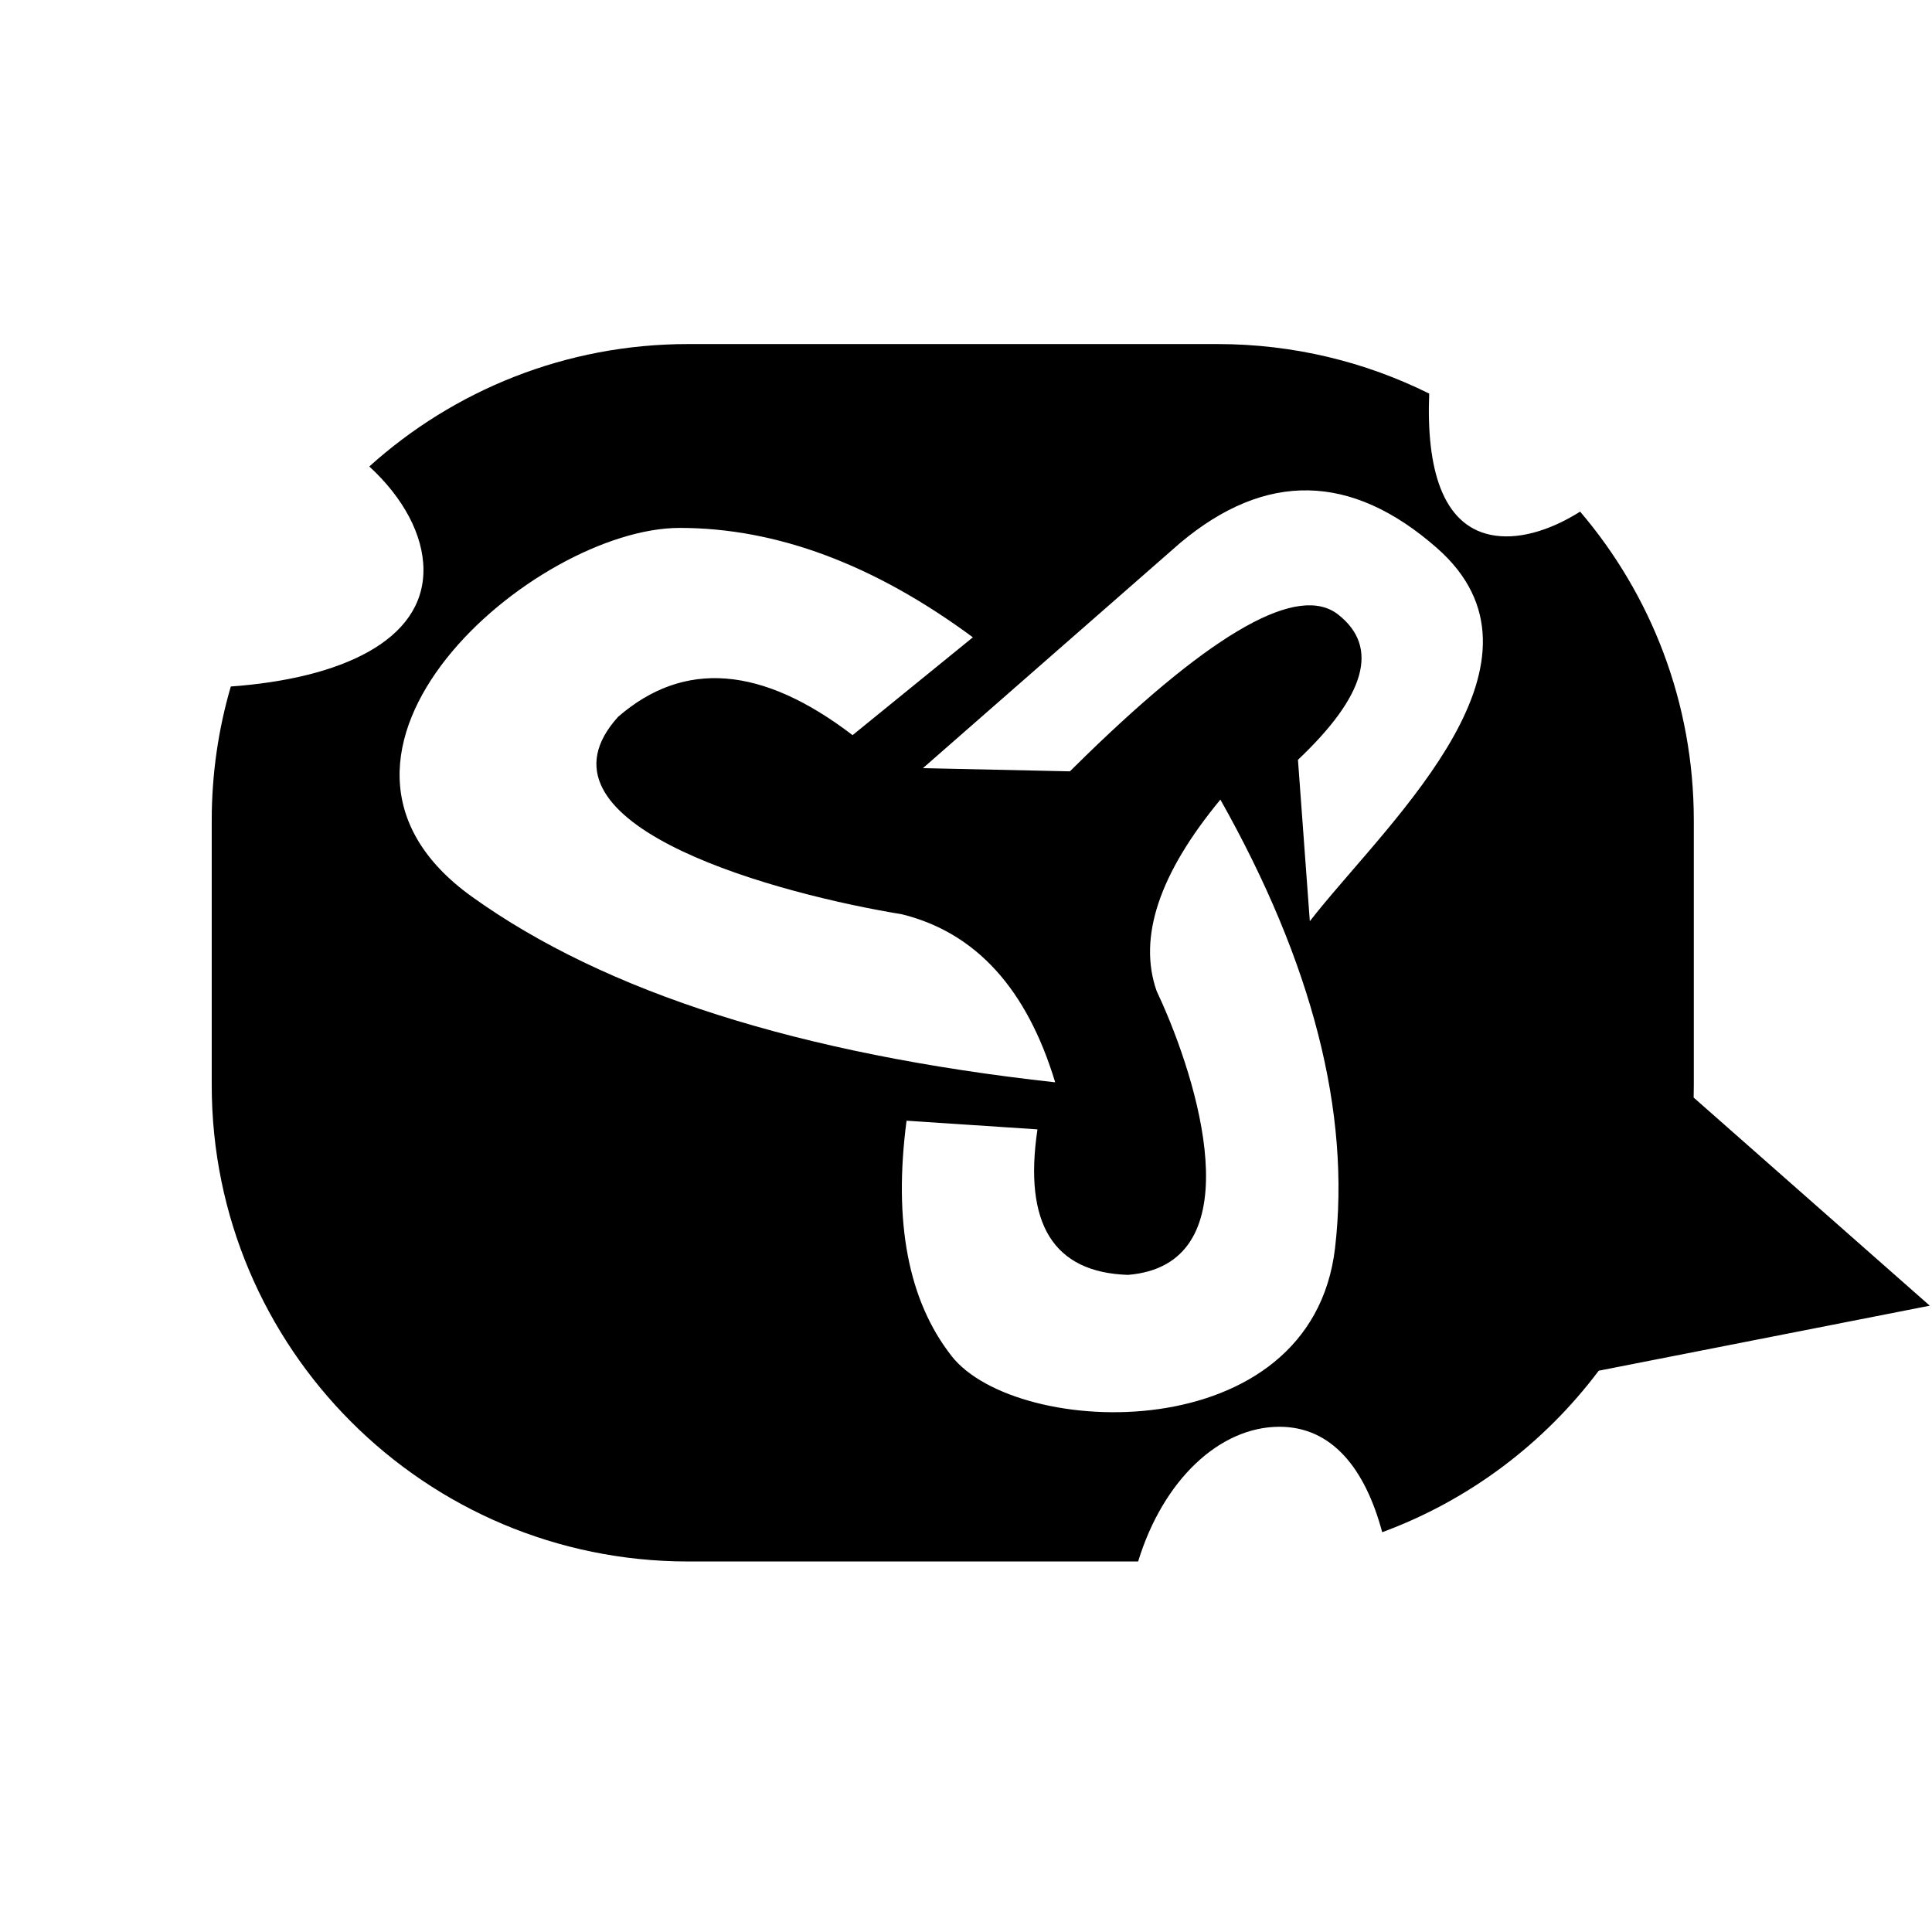 <?xml version="1.0" encoding="UTF-8"?>
<svg width="73px" height="73px" viewBox="0 0 73 73" version="1.1" xmlns="http://www.w3.org/2000/svg" xmlns:xlink="http://www.w3.org/1999/xlink">
    <title>Yooco</title>
    <g id="Yooco" stroke="none" stroke-width="1" fill="none" fill-rule="evenodd">
        <path d="M46,13 C48.875,13 51.592,13.674 54.002,14.872 C53.889,17.698 54.495,19.82 56.311,20.206 C57.301,20.416 58.515,20.081 59.705,19.332 C62.384,22.474 64,26.548 64,31 L64,41 C64,41.157 63.998,41.314 63.994,41.471 L72.916,49.335 L60.407,51.792 C58.343,54.543 55.51,56.684 52.226,57.894 C51.573,55.458 50.306,53.91 48.345,53.91 C46.082,53.91 43.946,55.919 43.004,59 L26,59 C16.059,59 8,50.941 8,41 L8,31 C8,29.243 8.252,27.545 8.721,25.939 C12.869,25.64 16,24.215 16,21.538 C16,20.212 15.232,18.798 13.954,17.626 C17.144,14.75 21.368,13 26,13 L46,13 Z M46.112,30.213 C43.8,33.008 42.996,35.417 43.701,37.44 L43.922,37.925 C45.462,41.412 47.202,47.799 42.619,48.171 C39.808,48.079 38.668,46.246 39.2,42.673 L34.254,42.345 C33.751,46.177 34.317,49.14 35.952,51.233 C38.405,54.373 49.554,54.811 50.445,47.15 C51.039,42.042 49.595,36.396 46.112,30.213 Z M25.683,19.947 C20.199,19.947 10.278,28.463 17.832,33.882 C22.868,37.494 30.214,39.832 39.87,40.895 C38.798,37.352 36.866,35.235 34.075,34.545 L33.705,34.482 C28.666,33.604 19.796,31.014 23.355,27.085 C25.837,24.928 28.79,25.158 32.214,27.777 L36.76,24.081 C33.031,21.325 29.338,19.947 25.683,19.947 Z M54.29,20.703 C51.058,17.867 47.826,17.804 44.593,20.514 L34.873,29.024 L40.426,29.145 L41.019,28.562 C45.89,23.824 49.073,22.045 50.567,23.224 C52.121,24.45 51.613,26.278 49.043,28.709 L49.491,34.808 L49.73,34.506 C52.691,30.83 59.114,24.935 54.29,20.703 Z" id="Shape" fill="currentColor"></path>
    </g>
</svg>